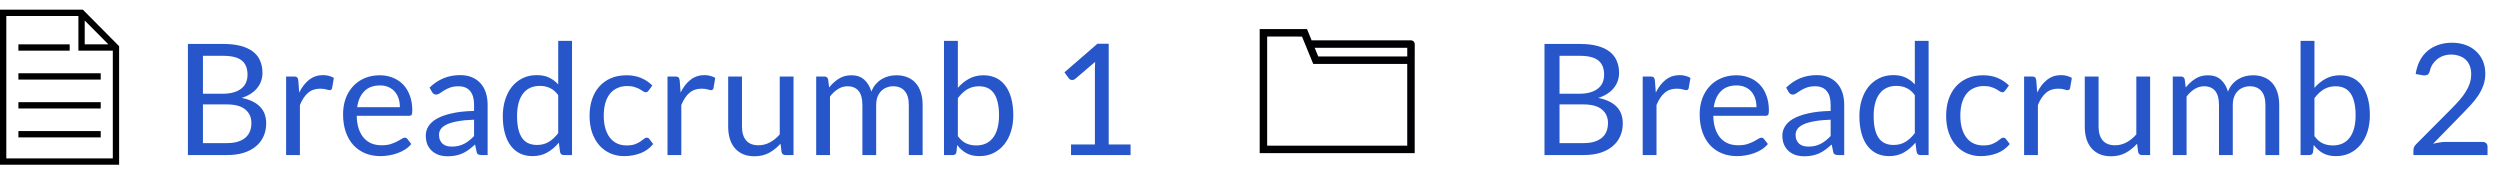 <svg width="258" height="19" viewBox="0 0 258 19" fill="none" xmlns="http://www.w3.org/2000/svg">
<path d="M19.392 16V4.536H23.048C23.752 4.536 24.357 4.605 24.864 4.744C25.376 4.883 25.795 5.08 26.12 5.336C26.451 5.592 26.693 5.907 26.848 6.28C27.008 6.648 27.088 7.064 27.088 7.528C27.088 7.811 27.043 8.083 26.952 8.344C26.867 8.605 26.733 8.848 26.552 9.072C26.376 9.296 26.152 9.496 25.88 9.672C25.613 9.848 25.299 9.992 24.936 10.104C25.773 10.269 26.405 10.571 26.832 11.008C27.259 11.445 27.472 12.021 27.472 12.736C27.472 13.221 27.381 13.664 27.2 14.064C27.024 14.464 26.763 14.808 26.416 15.096C26.075 15.384 25.653 15.608 25.152 15.768C24.656 15.923 24.088 16 23.448 16H19.392ZM20.944 10.776V14.768H23.424C23.867 14.768 24.245 14.717 24.56 14.616C24.88 14.515 25.141 14.373 25.344 14.192C25.552 14.005 25.704 13.787 25.8 13.536C25.896 13.28 25.944 13 25.944 12.696C25.944 12.104 25.733 11.637 25.312 11.296C24.896 10.949 24.264 10.776 23.416 10.776H20.944ZM20.944 9.672H22.992C23.429 9.672 23.808 9.624 24.128 9.528C24.448 9.432 24.712 9.299 24.92 9.128C25.133 8.957 25.291 8.752 25.392 8.512C25.493 8.267 25.544 8 25.544 7.712C25.544 7.04 25.341 6.547 24.936 6.232C24.531 5.917 23.901 5.76 23.048 5.76H20.944V9.672ZM29.527 16V7.896H30.343C30.498 7.896 30.605 7.925 30.663 7.984C30.722 8.043 30.762 8.144 30.783 8.288L30.879 9.552C31.157 8.987 31.498 8.547 31.903 8.232C32.314 7.912 32.794 7.752 33.343 7.752C33.567 7.752 33.77 7.779 33.951 7.832C34.133 7.88 34.301 7.949 34.455 8.04L34.271 9.104C34.234 9.237 34.151 9.304 34.023 9.304C33.949 9.304 33.834 9.28 33.679 9.232C33.525 9.179 33.309 9.152 33.031 9.152C32.535 9.152 32.119 9.296 31.783 9.584C31.453 9.872 31.175 10.291 30.951 10.84V16H29.527ZM39.188 7.768C39.674 7.768 40.122 7.851 40.532 8.016C40.943 8.176 41.298 8.411 41.596 8.72C41.895 9.024 42.127 9.403 42.292 9.856C42.463 10.304 42.548 10.816 42.548 11.392C42.548 11.616 42.525 11.765 42.477 11.84C42.428 11.915 42.338 11.952 42.205 11.952H36.812C36.823 12.464 36.892 12.909 37.02 13.288C37.148 13.667 37.325 13.984 37.548 14.24C37.773 14.491 38.039 14.68 38.349 14.808C38.658 14.931 39.005 14.992 39.389 14.992C39.746 14.992 40.053 14.952 40.309 14.872C40.57 14.787 40.794 14.696 40.98 14.6C41.167 14.504 41.322 14.416 41.444 14.336C41.572 14.251 41.682 14.208 41.773 14.208C41.89 14.208 41.98 14.253 42.044 14.344L42.444 14.864C42.269 15.077 42.058 15.264 41.812 15.424C41.567 15.579 41.303 15.707 41.02 15.808C40.743 15.909 40.455 15.984 40.157 16.032C39.858 16.085 39.562 16.112 39.269 16.112C38.709 16.112 38.191 16.019 37.717 15.832C37.247 15.64 36.839 15.363 36.492 15C36.151 14.632 35.885 14.179 35.693 13.64C35.501 13.101 35.404 12.483 35.404 11.784C35.404 11.219 35.49 10.691 35.66 10.2C35.837 9.709 36.087 9.285 36.413 8.928C36.738 8.565 37.135 8.283 37.605 8.08C38.074 7.872 38.602 7.768 39.188 7.768ZM39.221 8.816C38.532 8.816 37.991 9.016 37.596 9.416C37.202 9.811 36.956 10.36 36.861 11.064H41.269C41.269 10.733 41.223 10.432 41.133 10.16C41.042 9.883 40.908 9.645 40.733 9.448C40.556 9.245 40.34 9.091 40.084 8.984C39.834 8.872 39.546 8.816 39.221 8.816ZM50.323 16H49.691C49.553 16 49.441 15.979 49.355 15.936C49.27 15.893 49.214 15.803 49.187 15.664L49.027 14.912C48.814 15.104 48.606 15.277 48.403 15.432C48.2 15.581 47.987 15.709 47.763 15.816C47.539 15.917 47.299 15.995 47.043 16.048C46.792 16.101 46.513 16.128 46.203 16.128C45.889 16.128 45.593 16.085 45.315 16C45.043 15.909 44.806 15.776 44.603 15.6C44.401 15.424 44.238 15.203 44.115 14.936C43.998 14.664 43.939 14.344 43.939 13.976C43.939 13.656 44.027 13.349 44.203 13.056C44.379 12.757 44.662 12.493 45.051 12.264C45.446 12.035 45.961 11.848 46.595 11.704C47.23 11.555 48.006 11.469 48.923 11.448V10.816C48.923 10.187 48.787 9.712 48.515 9.392C48.248 9.067 47.851 8.904 47.323 8.904C46.977 8.904 46.683 8.949 46.443 9.04C46.209 9.125 46.003 9.224 45.827 9.336C45.657 9.443 45.507 9.541 45.379 9.632C45.257 9.717 45.134 9.76 45.011 9.76C44.915 9.76 44.83 9.736 44.755 9.688C44.686 9.635 44.63 9.571 44.587 9.496L44.331 9.04C44.779 8.608 45.262 8.285 45.779 8.072C46.297 7.859 46.87 7.752 47.499 7.752C47.953 7.752 48.355 7.827 48.707 7.976C49.059 8.125 49.355 8.333 49.595 8.6C49.835 8.867 50.017 9.189 50.139 9.568C50.262 9.947 50.323 10.363 50.323 10.816V16ZM46.627 15.128C46.878 15.128 47.107 15.104 47.315 15.056C47.523 15.003 47.718 14.931 47.899 14.84C48.086 14.744 48.262 14.629 48.427 14.496C48.598 14.363 48.763 14.211 48.923 14.04V12.352C48.267 12.373 47.71 12.427 47.251 12.512C46.792 12.592 46.419 12.699 46.131 12.832C45.843 12.965 45.633 13.123 45.499 13.304C45.371 13.485 45.307 13.688 45.307 13.912C45.307 14.125 45.342 14.309 45.411 14.464C45.48 14.619 45.574 14.747 45.691 14.848C45.809 14.944 45.947 15.016 46.107 15.064C46.267 15.107 46.441 15.128 46.627 15.128ZM58.184 16C57.982 16 57.854 15.901 57.8 15.704L57.672 14.72C57.326 15.141 56.928 15.48 56.48 15.736C56.038 15.987 55.529 16.112 54.953 16.112C54.489 16.112 54.067 16.024 53.688 15.848C53.31 15.667 52.987 15.403 52.721 15.056C52.454 14.709 52.248 14.277 52.105 13.76C51.961 13.243 51.889 12.648 51.889 11.976C51.889 11.379 51.968 10.824 52.129 10.312C52.288 9.795 52.518 9.347 52.816 8.968C53.12 8.589 53.489 8.293 53.92 8.08C54.352 7.861 54.843 7.752 55.392 7.752C55.889 7.752 56.312 7.837 56.664 8.008C57.017 8.173 57.331 8.408 57.608 8.712V4.216H59.032V16H58.184ZM55.425 14.96C55.889 14.96 56.294 14.853 56.641 14.64C56.992 14.427 57.315 14.125 57.608 13.736V9.816C57.347 9.464 57.059 9.219 56.745 9.08C56.435 8.936 56.091 8.864 55.712 8.864C54.955 8.864 54.374 9.133 53.968 9.672C53.563 10.211 53.361 10.979 53.361 11.976C53.361 12.504 53.406 12.957 53.496 13.336C53.587 13.709 53.721 14.019 53.897 14.264C54.072 14.504 54.288 14.68 54.544 14.792C54.8 14.904 55.094 14.96 55.425 14.96ZM66.946 9.336C66.903 9.395 66.861 9.44 66.818 9.472C66.775 9.504 66.714 9.52 66.634 9.52C66.554 9.52 66.466 9.488 66.37 9.424C66.279 9.355 66.162 9.28 66.018 9.2C65.874 9.12 65.698 9.048 65.49 8.984C65.287 8.915 65.037 8.88 64.738 8.88C64.343 8.88 63.994 8.952 63.69 9.096C63.386 9.235 63.13 9.437 62.922 9.704C62.719 9.971 62.565 10.293 62.458 10.672C62.357 11.051 62.306 11.475 62.306 11.944C62.306 12.435 62.362 12.872 62.474 13.256C62.586 13.635 62.743 13.955 62.946 14.216C63.149 14.472 63.394 14.669 63.682 14.808C63.975 14.941 64.303 15.008 64.666 15.008C65.013 15.008 65.298 14.968 65.522 14.888C65.746 14.803 65.933 14.709 66.082 14.608C66.231 14.507 66.354 14.416 66.45 14.336C66.546 14.251 66.642 14.208 66.738 14.208C66.861 14.208 66.951 14.253 67.01 14.344L67.41 14.864C67.058 15.296 66.618 15.613 66.09 15.816C65.562 16.013 65.005 16.112 64.418 16.112C63.911 16.112 63.439 16.019 63.002 15.832C62.57 15.645 62.194 15.376 61.874 15.024C61.554 14.667 61.301 14.229 61.114 13.712C60.933 13.195 60.842 12.605 60.842 11.944C60.842 11.341 60.925 10.784 61.09 10.272C61.261 9.76 61.506 9.32 61.826 8.952C62.151 8.579 62.551 8.288 63.026 8.08C63.501 7.872 64.045 7.768 64.658 7.768C65.223 7.768 65.725 7.861 66.162 8.048C66.599 8.229 66.986 8.488 67.322 8.824L66.946 9.336ZM68.887 16V7.896H69.703C69.857 7.896 69.964 7.925 70.023 7.984C70.081 8.043 70.121 8.144 70.143 8.288L70.239 9.552C70.516 8.987 70.857 8.547 71.263 8.232C71.673 7.912 72.153 7.752 72.703 7.752C72.927 7.752 73.129 7.779 73.311 7.832C73.492 7.88 73.66 7.949 73.815 8.04L73.631 9.104C73.593 9.237 73.511 9.304 73.383 9.304C73.308 9.304 73.193 9.28 73.039 9.232C72.884 9.179 72.668 9.152 72.391 9.152C71.895 9.152 71.479 9.296 71.143 9.584C70.812 9.872 70.535 10.291 70.311 10.84V16H68.887ZM76.572 7.896V13.064C76.572 13.677 76.713 14.152 76.996 14.488C77.278 14.824 77.705 14.992 78.276 14.992C78.692 14.992 79.084 14.893 79.452 14.696C79.82 14.499 80.159 14.224 80.468 13.872V7.896H81.892V16H81.044C80.841 16 80.713 15.901 80.66 15.704L80.548 14.832C80.196 15.221 79.801 15.536 79.364 15.776C78.927 16.011 78.425 16.128 77.86 16.128C77.417 16.128 77.025 16.056 76.684 15.912C76.348 15.763 76.065 15.555 75.836 15.288C75.606 15.021 75.433 14.699 75.316 14.32C75.204 13.941 75.148 13.523 75.148 13.064V7.896H76.572ZM84.231 16V7.896H85.079C85.281 7.896 85.409 7.995 85.463 8.192L85.567 9.024C85.865 8.656 86.198 8.355 86.567 8.12C86.94 7.885 87.372 7.768 87.862 7.768C88.412 7.768 88.855 7.92 89.191 8.224C89.532 8.528 89.777 8.939 89.927 9.456C90.038 9.163 90.185 8.909 90.367 8.696C90.553 8.483 90.761 8.307 90.99 8.168C91.22 8.029 91.463 7.928 91.719 7.864C91.98 7.8 92.244 7.768 92.51 7.768C92.937 7.768 93.316 7.837 93.647 7.976C93.983 8.109 94.265 8.307 94.495 8.568C94.729 8.829 94.908 9.152 95.031 9.536C95.153 9.915 95.215 10.349 95.215 10.84V16H93.79V10.84C93.79 10.205 93.652 9.725 93.374 9.4C93.097 9.069 92.695 8.904 92.166 8.904C91.932 8.904 91.708 8.947 91.495 9.032C91.287 9.112 91.103 9.232 90.942 9.392C90.782 9.552 90.654 9.755 90.558 10C90.468 10.24 90.422 10.52 90.422 10.84V16H88.999V10.84C88.999 10.189 88.868 9.704 88.606 9.384C88.345 9.064 87.964 8.904 87.463 8.904C87.111 8.904 86.782 9 86.478 9.192C86.18 9.379 85.905 9.635 85.654 9.96V16H84.231ZM97.419 16V4.216H98.851V9.064C99.187 8.675 99.571 8.363 100.003 8.128C100.44 7.888 100.939 7.768 101.499 7.768C101.968 7.768 102.392 7.856 102.771 8.032C103.15 8.208 103.472 8.472 103.739 8.824C104.006 9.171 104.211 9.603 104.355 10.12C104.499 10.632 104.571 11.224 104.571 11.896C104.571 12.493 104.491 13.051 104.331 13.568C104.171 14.08 103.939 14.525 103.635 14.904C103.336 15.277 102.968 15.573 102.531 15.792C102.099 16.005 101.611 16.112 101.067 16.112C100.544 16.112 100.099 16.011 99.731 15.808C99.368 15.605 99.051 15.323 98.779 14.96L98.707 15.696C98.665 15.899 98.542 16 98.339 16H97.419ZM101.035 8.904C100.571 8.904 100.163 9.011 99.811 9.224C99.465 9.437 99.144 9.739 98.851 10.128V14.048C99.107 14.4 99.39 14.648 99.699 14.792C100.014 14.936 100.363 15.008 100.747 15.008C101.504 15.008 102.086 14.739 102.491 14.2C102.896 13.661 103.099 12.893 103.099 11.896C103.099 11.368 103.051 10.915 102.955 10.536C102.864 10.157 102.731 9.848 102.555 9.608C102.379 9.363 102.163 9.184 101.907 9.072C101.651 8.96 101.36 8.904 101.035 8.904ZM110.53 14.912H112.994V7.096C112.994 6.861 113.002 6.624 113.018 6.384L110.97 8.136C110.917 8.179 110.864 8.211 110.81 8.232C110.757 8.248 110.706 8.256 110.658 8.256C110.578 8.256 110.506 8.24 110.442 8.208C110.378 8.171 110.33 8.128 110.298 8.08L109.85 7.464L113.258 4.512H114.418V14.912H116.674V16H110.53V14.912Z" fill="#2656C9"/>
<path d="M159.392 16V4.536H163.048C163.752 4.536 164.357 4.605 164.864 4.744C165.376 4.883 165.795 5.08 166.12 5.336C166.451 5.592 166.693 5.907 166.848 6.28C167.008 6.648 167.088 7.064 167.088 7.528C167.088 7.811 167.043 8.083 166.952 8.344C166.867 8.605 166.733 8.848 166.552 9.072C166.376 9.296 166.152 9.496 165.88 9.672C165.613 9.848 165.299 9.992 164.936 10.104C165.773 10.269 166.405 10.571 166.832 11.008C167.259 11.445 167.472 12.021 167.472 12.736C167.472 13.221 167.381 13.664 167.2 14.064C167.024 14.464 166.763 14.808 166.416 15.096C166.075 15.384 165.653 15.608 165.152 15.768C164.656 15.923 164.088 16 163.448 16H159.392ZM160.944 10.776V14.768H163.424C163.867 14.768 164.245 14.717 164.56 14.616C164.88 14.515 165.141 14.373 165.344 14.192C165.552 14.005 165.704 13.787 165.8 13.536C165.896 13.28 165.944 13 165.944 12.696C165.944 12.104 165.733 11.637 165.312 11.296C164.896 10.949 164.264 10.776 163.416 10.776H160.944ZM160.944 9.672H162.992C163.429 9.672 163.808 9.624 164.128 9.528C164.448 9.432 164.712 9.299 164.92 9.128C165.133 8.957 165.291 8.752 165.392 8.512C165.493 8.267 165.544 8 165.544 7.712C165.544 7.04 165.341 6.547 164.936 6.232C164.531 5.917 163.901 5.76 163.048 5.76H160.944V9.672ZM169.527 16V7.896H170.343C170.498 7.896 170.605 7.925 170.663 7.984C170.722 8.043 170.762 8.144 170.783 8.288L170.879 9.552C171.157 8.987 171.498 8.547 171.903 8.232C172.314 7.912 172.794 7.752 173.343 7.752C173.567 7.752 173.77 7.779 173.951 7.832C174.133 7.88 174.301 7.949 174.455 8.04L174.271 9.104C174.234 9.237 174.151 9.304 174.023 9.304C173.949 9.304 173.834 9.28 173.679 9.232C173.525 9.179 173.309 9.152 173.031 9.152C172.535 9.152 172.119 9.296 171.783 9.584C171.453 9.872 171.175 10.291 170.951 10.84V16H169.527ZM179.189 7.768C179.674 7.768 180.122 7.851 180.533 8.016C180.943 8.176 181.298 8.411 181.597 8.72C181.895 9.024 182.127 9.403 182.293 9.856C182.463 10.304 182.549 10.816 182.549 11.392C182.549 11.616 182.525 11.765 182.477 11.84C182.429 11.915 182.338 11.952 182.205 11.952H176.812C176.823 12.464 176.893 12.909 177.021 13.288C177.149 13.667 177.325 13.984 177.549 14.24C177.773 14.491 178.039 14.68 178.349 14.808C178.658 14.931 179.005 14.992 179.389 14.992C179.746 14.992 180.053 14.952 180.309 14.872C180.57 14.787 180.794 14.696 180.981 14.6C181.167 14.504 181.322 14.416 181.445 14.336C181.573 14.251 181.682 14.208 181.773 14.208C181.89 14.208 181.981 14.253 182.045 14.344L182.445 14.864C182.269 15.077 182.058 15.264 181.813 15.424C181.567 15.579 181.303 15.707 181.021 15.808C180.743 15.909 180.455 15.984 180.157 16.032C179.858 16.085 179.562 16.112 179.269 16.112C178.709 16.112 178.191 16.019 177.717 15.832C177.247 15.64 176.839 15.363 176.493 15C176.151 14.632 175.885 14.179 175.693 13.64C175.501 13.101 175.405 12.483 175.405 11.784C175.405 11.219 175.49 10.691 175.661 10.2C175.837 9.709 176.087 9.285 176.413 8.928C176.738 8.565 177.135 8.283 177.605 8.08C178.074 7.872 178.602 7.768 179.189 7.768ZM179.22 8.816C178.533 8.816 177.991 9.016 177.597 9.416C177.202 9.811 176.957 10.36 176.861 11.064H181.269C181.269 10.733 181.223 10.432 181.133 10.16C181.042 9.883 180.909 9.645 180.733 9.448C180.557 9.245 180.341 9.091 180.085 8.984C179.834 8.872 179.546 8.816 179.22 8.816ZM190.323 16H189.691C189.552 16 189.44 15.979 189.355 15.936C189.27 15.893 189.214 15.803 189.187 15.664L189.027 14.912C188.814 15.104 188.606 15.277 188.403 15.432C188.2 15.581 187.987 15.709 187.763 15.816C187.539 15.917 187.299 15.995 187.043 16.048C186.792 16.101 186.512 16.128 186.203 16.128C185.888 16.128 185.592 16.085 185.315 16C185.043 15.909 184.806 15.776 184.603 15.6C184.4 15.424 184.238 15.203 184.115 14.936C183.998 14.664 183.939 14.344 183.939 13.976C183.939 13.656 184.027 13.349 184.203 13.056C184.379 12.757 184.662 12.493 185.051 12.264C185.446 12.035 185.96 11.848 186.595 11.704C187.23 11.555 188.006 11.469 188.923 11.448V10.816C188.923 10.187 188.787 9.712 188.515 9.392C188.248 9.067 187.851 8.904 187.323 8.904C186.976 8.904 186.683 8.949 186.443 9.04C186.208 9.125 186.003 9.224 185.827 9.336C185.656 9.443 185.507 9.541 185.379 9.632C185.256 9.717 185.134 9.76 185.011 9.76C184.915 9.76 184.83 9.736 184.755 9.688C184.686 9.635 184.63 9.571 184.587 9.496L184.331 9.04C184.779 8.608 185.262 8.285 185.779 8.072C186.296 7.859 186.87 7.752 187.499 7.752C187.952 7.752 188.355 7.827 188.707 7.976C189.059 8.125 189.355 8.333 189.595 8.6C189.835 8.867 190.016 9.189 190.139 9.568C190.262 9.947 190.323 10.363 190.323 10.816V16ZM186.627 15.128C186.878 15.128 187.107 15.104 187.315 15.056C187.523 15.003 187.718 14.931 187.899 14.84C188.086 14.744 188.262 14.629 188.427 14.496C188.598 14.363 188.763 14.211 188.923 14.04V12.352C188.267 12.373 187.71 12.427 187.251 12.512C186.792 12.592 186.419 12.699 186.131 12.832C185.843 12.965 185.632 13.123 185.499 13.304C185.371 13.485 185.307 13.688 185.307 13.912C185.307 14.125 185.342 14.309 185.411 14.464C185.48 14.619 185.574 14.747 185.691 14.848C185.808 14.944 185.947 15.016 186.107 15.064C186.267 15.107 186.44 15.128 186.627 15.128ZM198.185 16C197.982 16 197.854 15.901 197.801 15.704L197.673 14.72C197.326 15.141 196.929 15.48 196.481 15.736C196.038 15.987 195.529 16.112 194.953 16.112C194.489 16.112 194.067 16.024 193.689 15.848C193.31 15.667 192.987 15.403 192.721 15.056C192.454 14.709 192.249 14.277 192.105 13.76C191.961 13.243 191.889 12.648 191.889 11.976C191.889 11.379 191.969 10.824 192.129 10.312C192.289 9.795 192.518 9.347 192.817 8.968C193.121 8.589 193.489 8.293 193.921 8.08C194.353 7.861 194.843 7.752 195.393 7.752C195.889 7.752 196.313 7.837 196.665 8.008C197.017 8.173 197.331 8.408 197.609 8.712V4.216H199.033V16H198.185ZM195.424 14.96C195.889 14.96 196.294 14.853 196.641 14.64C196.993 14.427 197.315 14.125 197.609 13.736V9.816C197.347 9.464 197.059 9.219 196.745 9.08C196.435 8.936 196.091 8.864 195.713 8.864C194.955 8.864 194.374 9.133 193.969 9.672C193.563 10.211 193.361 10.979 193.361 11.976C193.361 12.504 193.406 12.957 193.497 13.336C193.587 13.709 193.721 14.019 193.897 14.264C194.073 14.504 194.289 14.68 194.545 14.792C194.801 14.904 195.094 14.96 195.424 14.96ZM206.946 9.336C206.903 9.395 206.861 9.44 206.818 9.472C206.775 9.504 206.714 9.52 206.634 9.52C206.554 9.52 206.466 9.488 206.37 9.424C206.279 9.355 206.162 9.28 206.018 9.2C205.874 9.12 205.698 9.048 205.49 8.984C205.287 8.915 205.037 8.88 204.738 8.88C204.343 8.88 203.994 8.952 203.69 9.096C203.386 9.235 203.13 9.437 202.922 9.704C202.719 9.971 202.565 10.293 202.458 10.672C202.357 11.051 202.306 11.475 202.306 11.944C202.306 12.435 202.362 12.872 202.474 13.256C202.586 13.635 202.743 13.955 202.946 14.216C203.149 14.472 203.394 14.669 203.682 14.808C203.975 14.941 204.303 15.008 204.666 15.008C205.013 15.008 205.298 14.968 205.522 14.888C205.746 14.803 205.933 14.709 206.082 14.608C206.231 14.507 206.354 14.416 206.45 14.336C206.546 14.251 206.642 14.208 206.738 14.208C206.861 14.208 206.951 14.253 207.01 14.344L207.41 14.864C207.058 15.296 206.618 15.613 206.09 15.816C205.562 16.013 205.005 16.112 204.418 16.112C203.911 16.112 203.439 16.019 203.002 15.832C202.57 15.645 202.194 15.376 201.874 15.024C201.554 14.667 201.301 14.229 201.114 13.712C200.933 13.195 200.842 12.605 200.842 11.944C200.842 11.341 200.925 10.784 201.09 10.272C201.261 9.76 201.506 9.32 201.826 8.952C202.151 8.579 202.551 8.288 203.026 8.08C203.501 7.872 204.045 7.768 204.658 7.768C205.223 7.768 205.725 7.861 206.162 8.048C206.599 8.229 206.986 8.488 207.322 8.824L206.946 9.336ZM208.887 16V7.896H209.703C209.857 7.896 209.964 7.925 210.023 7.984C210.081 8.043 210.121 8.144 210.143 8.288L210.239 9.552C210.516 8.987 210.857 8.547 211.263 8.232C211.673 7.912 212.153 7.752 212.703 7.752C212.927 7.752 213.129 7.779 213.311 7.832C213.492 7.88 213.66 7.949 213.815 8.04L213.631 9.104C213.593 9.237 213.511 9.304 213.383 9.304C213.308 9.304 213.193 9.28 213.039 9.232C212.884 9.179 212.668 9.152 212.391 9.152C211.895 9.152 211.479 9.296 211.143 9.584C210.812 9.872 210.535 10.291 210.311 10.84V16H208.887ZM216.572 7.896V13.064C216.572 13.677 216.713 14.152 216.996 14.488C217.279 14.824 217.705 14.992 218.276 14.992C218.692 14.992 219.084 14.893 219.452 14.696C219.82 14.499 220.159 14.224 220.468 13.872V7.896H221.892V16H221.044C220.841 16 220.713 15.901 220.66 15.704L220.548 14.832C220.196 15.221 219.801 15.536 219.364 15.776C218.927 16.011 218.425 16.128 217.86 16.128C217.417 16.128 217.025 16.056 216.684 15.912C216.348 15.763 216.065 15.555 215.836 15.288C215.607 15.021 215.433 14.699 215.316 14.32C215.204 13.941 215.148 13.523 215.148 13.064V7.896H216.572ZM224.231 16V7.896H225.079C225.281 7.896 225.409 7.995 225.463 8.192L225.567 9.024C225.865 8.656 226.199 8.355 226.567 8.12C226.94 7.885 227.372 7.768 227.863 7.768C228.412 7.768 228.855 7.92 229.191 8.224C229.532 8.528 229.777 8.939 229.927 9.456C230.039 9.163 230.185 8.909 230.367 8.696C230.553 8.483 230.761 8.307 230.991 8.168C231.22 8.029 231.463 7.928 231.719 7.864C231.98 7.8 232.244 7.768 232.511 7.768C232.937 7.768 233.316 7.837 233.647 7.976C233.983 8.109 234.265 8.307 234.495 8.568C234.729 8.829 234.908 9.152 235.031 9.536C235.153 9.915 235.215 10.349 235.215 10.84V16H233.791V10.84C233.791 10.205 233.652 9.725 233.375 9.4C233.097 9.069 232.695 8.904 232.167 8.904C231.932 8.904 231.708 8.947 231.495 9.032C231.287 9.112 231.103 9.232 230.943 9.392C230.783 9.552 230.655 9.755 230.559 10C230.468 10.24 230.423 10.52 230.423 10.84V16H228.999V10.84C228.999 10.189 228.868 9.704 228.607 9.384C228.345 9.064 227.964 8.904 227.463 8.904C227.111 8.904 226.783 9 226.479 9.192C226.18 9.379 225.905 9.635 225.655 9.96V16H224.231ZM237.419 16V4.216H238.851V9.064C239.187 8.675 239.571 8.363 240.003 8.128C240.44 7.888 240.939 7.768 241.499 7.768C241.968 7.768 242.392 7.856 242.771 8.032C243.15 8.208 243.472 8.472 243.739 8.824C244.006 9.171 244.211 9.603 244.355 10.12C244.499 10.632 244.571 11.224 244.571 11.896C244.571 12.493 244.491 13.051 244.331 13.568C244.171 14.08 243.939 14.525 243.635 14.904C243.336 15.277 242.968 15.573 242.531 15.792C242.099 16.005 241.611 16.112 241.067 16.112C240.544 16.112 240.099 16.011 239.731 15.808C239.368 15.605 239.051 15.323 238.779 14.96L238.707 15.696C238.664 15.899 238.542 16 238.339 16H237.419ZM241.035 8.904C240.571 8.904 240.163 9.011 239.811 9.224C239.464 9.437 239.144 9.739 238.851 10.128V14.048C239.107 14.4 239.39 14.648 239.699 14.792C240.014 14.936 240.363 15.008 240.747 15.008C241.504 15.008 242.086 14.739 242.491 14.2C242.896 13.661 243.099 12.893 243.099 11.896C243.099 11.368 243.051 10.915 242.955 10.536C242.864 10.157 242.731 9.848 242.555 9.608C242.379 9.363 242.163 9.184 241.907 9.072C241.651 8.96 241.36 8.904 241.035 8.904ZM253.042 4.408C253.528 4.408 253.981 4.48 254.402 4.624C254.824 4.768 255.186 4.979 255.49 5.256C255.8 5.528 256.042 5.861 256.218 6.256C256.394 6.651 256.482 7.099 256.482 7.6C256.482 8.027 256.418 8.421 256.29 8.784C256.162 9.147 255.989 9.496 255.77 9.832C255.552 10.163 255.298 10.485 255.01 10.8C254.728 11.109 254.426 11.427 254.106 11.752L251.09 14.84C251.304 14.781 251.52 14.736 251.738 14.704C251.957 14.667 252.168 14.648 252.37 14.648H256.21C256.365 14.648 256.488 14.693 256.578 14.784C256.669 14.875 256.714 14.992 256.714 15.136V16H249.066V15.512C249.066 15.411 249.085 15.307 249.122 15.2C249.165 15.093 249.232 14.995 249.322 14.904L252.994 11.216C253.298 10.907 253.576 10.611 253.826 10.328C254.077 10.04 254.29 9.752 254.466 9.464C254.648 9.176 254.786 8.885 254.882 8.592C254.978 8.293 255.026 7.976 255.026 7.64C255.026 7.304 254.973 7.011 254.866 6.76C254.76 6.504 254.613 6.293 254.426 6.128C254.24 5.963 254.021 5.84 253.77 5.76C253.52 5.675 253.25 5.632 252.962 5.632C252.674 5.632 252.408 5.675 252.162 5.76C251.917 5.845 251.698 5.965 251.506 6.12C251.32 6.269 251.16 6.448 251.026 6.656C250.898 6.864 250.808 7.093 250.754 7.344C250.712 7.499 250.648 7.611 250.562 7.68C250.477 7.749 250.365 7.784 250.226 7.784C250.2 7.784 250.17 7.784 250.138 7.784C250.112 7.779 250.08 7.773 250.042 7.768L249.298 7.64C249.373 7.117 249.517 6.656 249.73 6.256C249.944 5.851 250.213 5.512 250.538 5.24C250.869 4.968 251.245 4.763 251.666 4.624C252.093 4.48 252.552 4.408 253.042 4.408Z" fill="#2656C9"/>
<path d="M8.552 1H0V17H12.293V4.769L8.552 1ZM8.742 2.116L11.185 4.577H8.742V2.116V2.116ZM0.651 16.349V1.651H8.091V5.228H11.642V16.349H0.651V16.349Z" fill="black"/>
<path d="M7.19 4.577H1.899V5.228H7.19V4.577Z" fill="black"/>
<path d="M10.394 7.561H1.899V8.212H10.394V7.561Z" fill="black"/>
<path d="M10.394 10.544H1.899V11.195H10.394V10.544Z" fill="black"/>
<path d="M10.394 13.527H1.899V14.179H10.394V13.527Z" fill="black"/>
<path d="M145.887 4.272C145.815 4.2 145.717 4.159 145.615 4.159H135.374V4.199L134.884 3.003L130 3V15.8H145.996V14.982L146 4.545C146 4.443 145.96 4.345 145.887 4.272ZM145.228 4.93L145.228 5.824H136.041L135.674 4.93H145.228ZM145.225 15.03H130.77V3.771L134.367 3.774L135.524 6.595H145.226V15.03H145.225V15.03Z" fill="#010002"/>
</svg>
